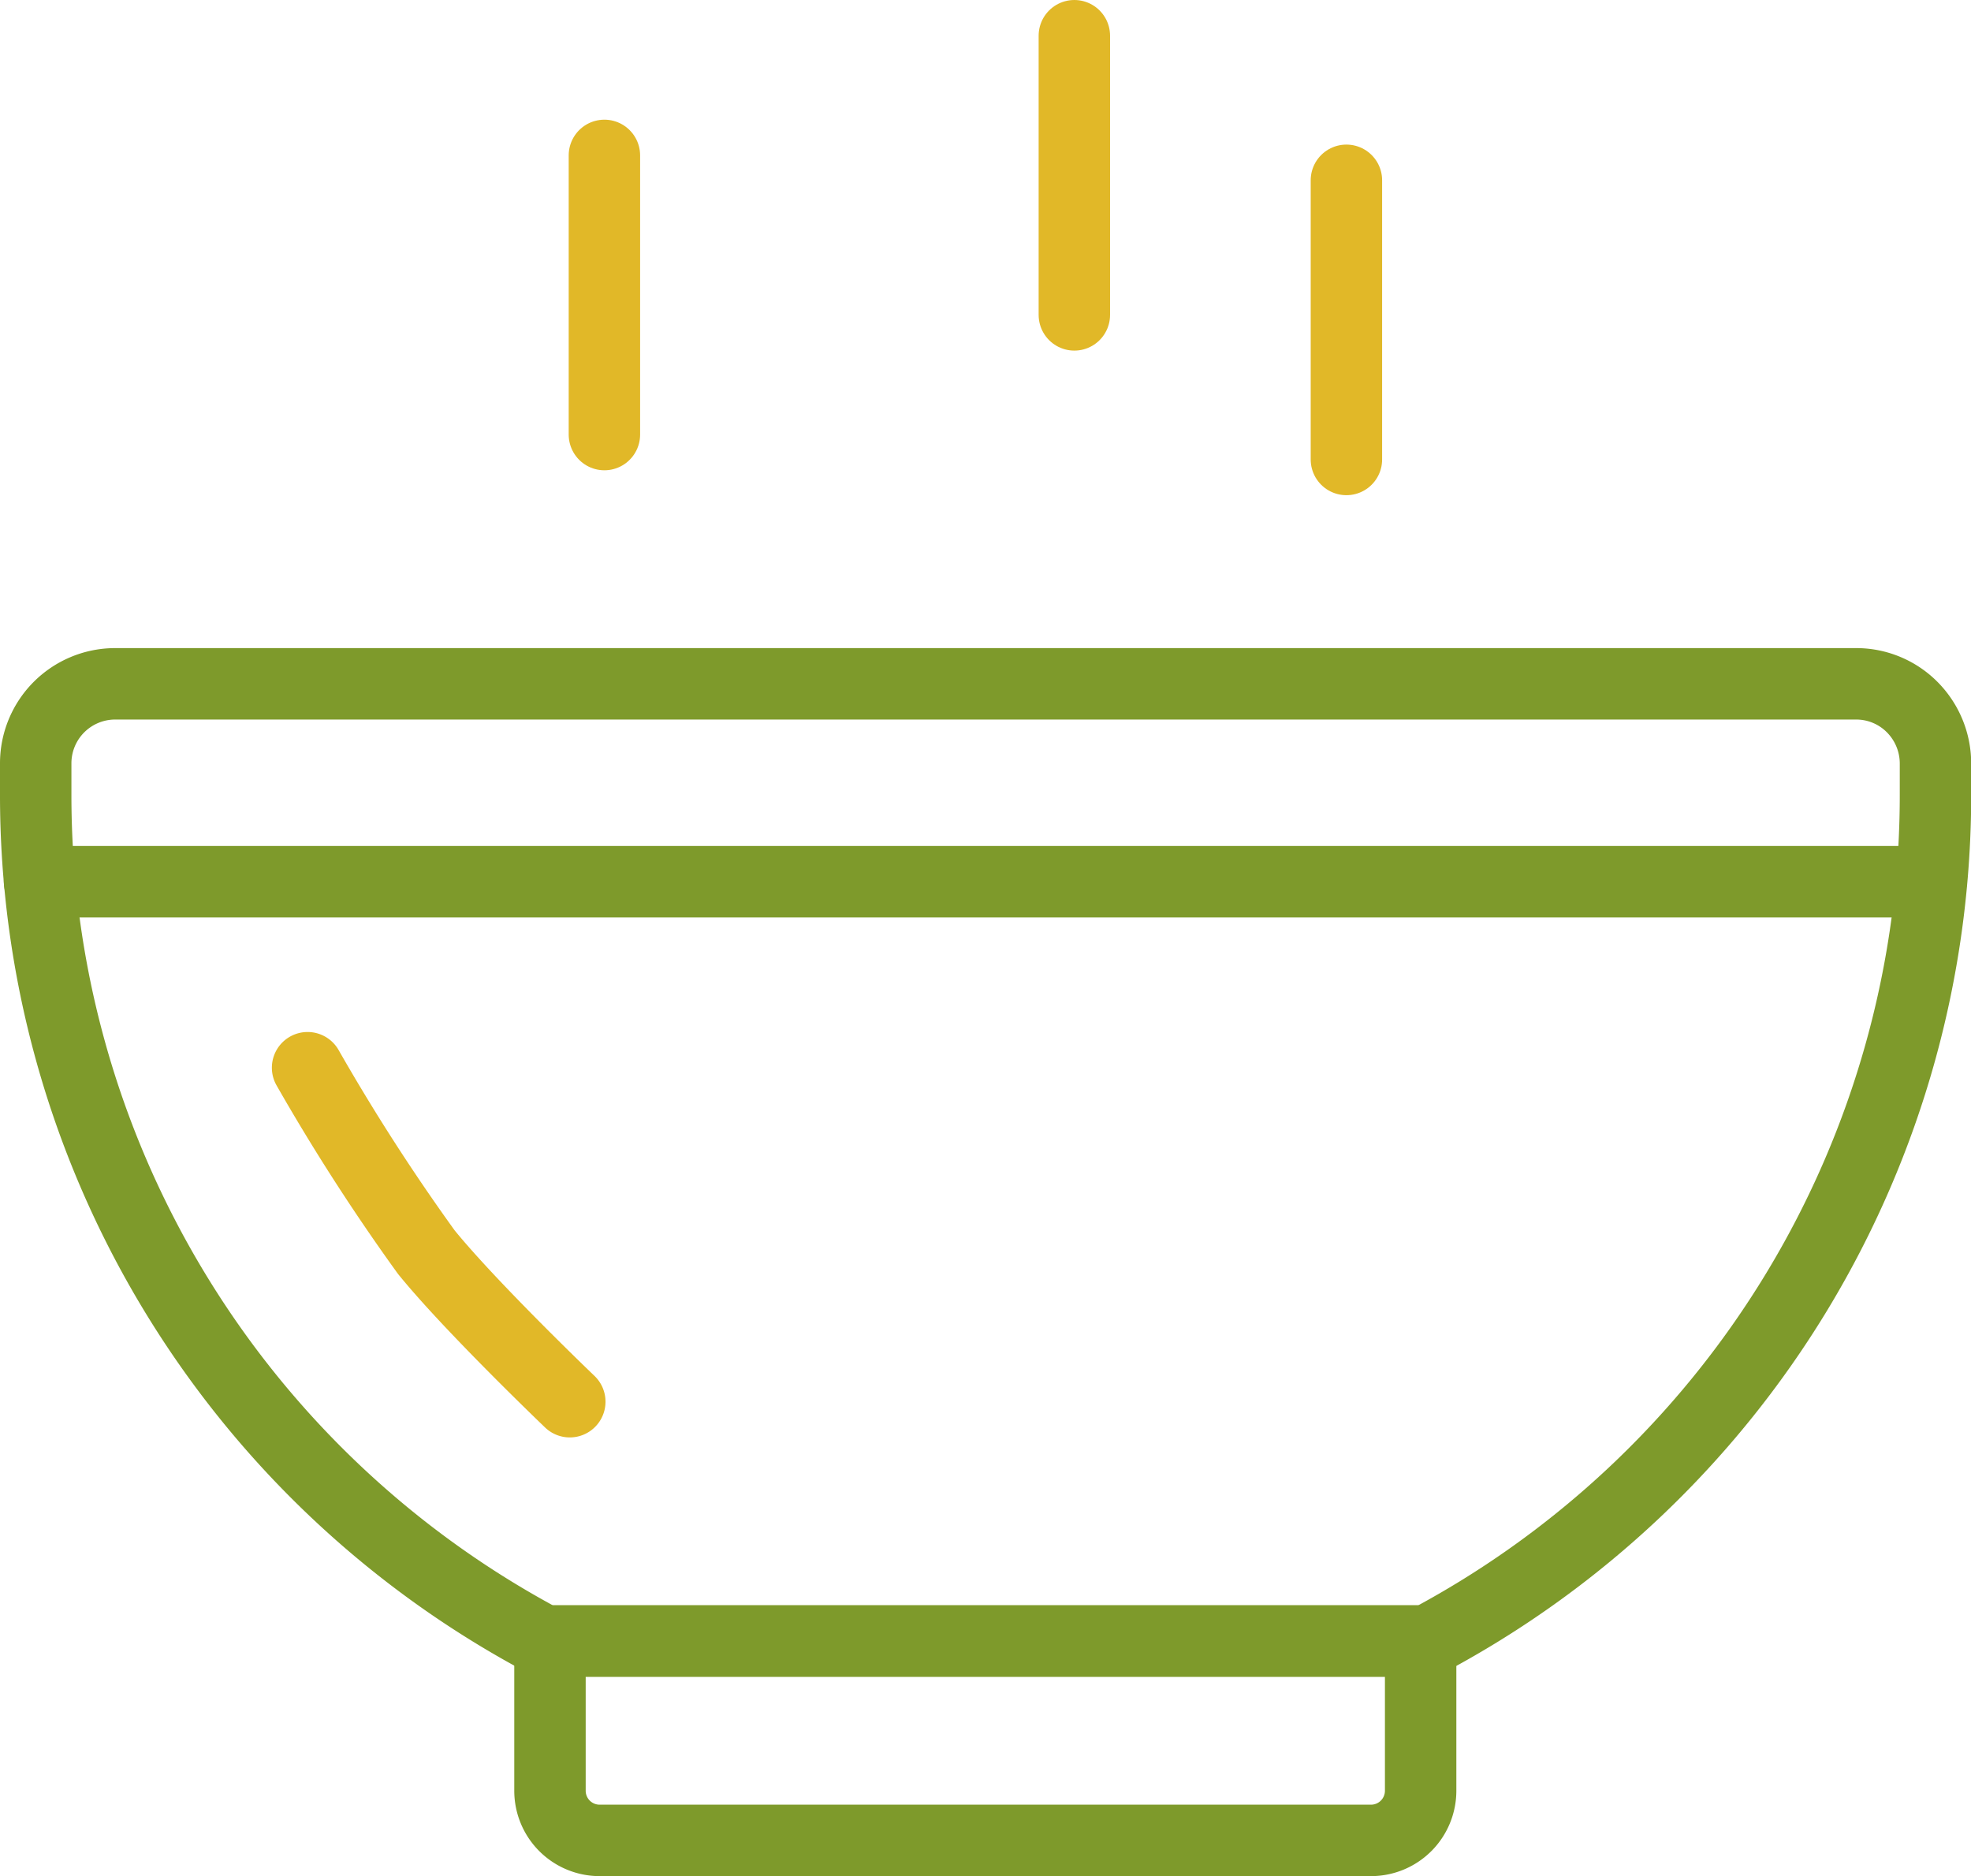 <svg xmlns="http://www.w3.org/2000/svg" width="41.396" height="39.395" viewBox="0 0 41.396 39.395">
  <g id="ic-First-Course" transform="translate(0.694 0.698)">
    <path id="Path" d="M0,0H18.286V3.14a1.043,1.043,0,0,1-1.039,1.047H1.039A1.043,1.043,0,0,1,0,3.14Z" transform="translate(10.857 33.76)" fill="none" stroke="#7e9a2b" stroke-linecap="round" stroke-linejoin="round" stroke-miterlimit="10" stroke-width="1.5"/>
    <path id="Path-2" data-name="Path" d="M38.225,0H1.662A1.669,1.669,0,0,0,0,1.675V2.3A20.118,20.118,0,0,0,10.805,20.17V20.1H29.091v.071A20.118,20.118,0,0,0,39.9,2.3V1.675a1.681,1.681,0,0,0-.49-1.187A1.656,1.656,0,0,0,38.225,0Z" transform="translate(0.056 13.661)" fill="none" stroke="#7e9a2b" stroke-linecap="round" stroke-linejoin="round" stroke-miterlimit="10" stroke-width="1.5"/>
    <path id="Path-3" data-name="Path" d="M0,.052H39.728" transform="translate(0.136 17.764)" fill="none" stroke="#7e9a2b" stroke-linecap="round" stroke-linejoin="round" stroke-miterlimit="10" stroke-width="1.5"/>
    <path id="Path-4" data-name="Path" d="M0,0A43.126,43.126,0,0,0,2.494,3.873c.935,1.152,3.013,3.14,3.013,3.14" transform="translate(5.766 21.722)" fill="none" stroke="#e1b828" stroke-linecap="round" stroke-linejoin="round" stroke-miterlimit="10" stroke-width="1.5"/>
    <path id="Path-5" data-name="Path" d="M.052,0V5.862" transform="translate(11.948 2.565)" fill="none" stroke="#e1b828" stroke-linecap="round" stroke-linejoin="round" stroke-miterlimit="10" stroke-width="1.5"/>
    <path id="Path-6" data-name="Path" d="M.052,0V5.862" transform="translate(21.818 0.052)" fill="none" stroke="#e1b828" stroke-linecap="round" stroke-linejoin="round" stroke-miterlimit="10" stroke-width="1.5"/>
    <path id="Path-7" data-name="Path" d="M.052,0V5.862" transform="translate(27.532 3.088)" fill="none" stroke="#e1b828" stroke-linecap="round" stroke-linejoin="round" stroke-miterlimit="10" stroke-width="1.5"/>
  </g>
</svg>
